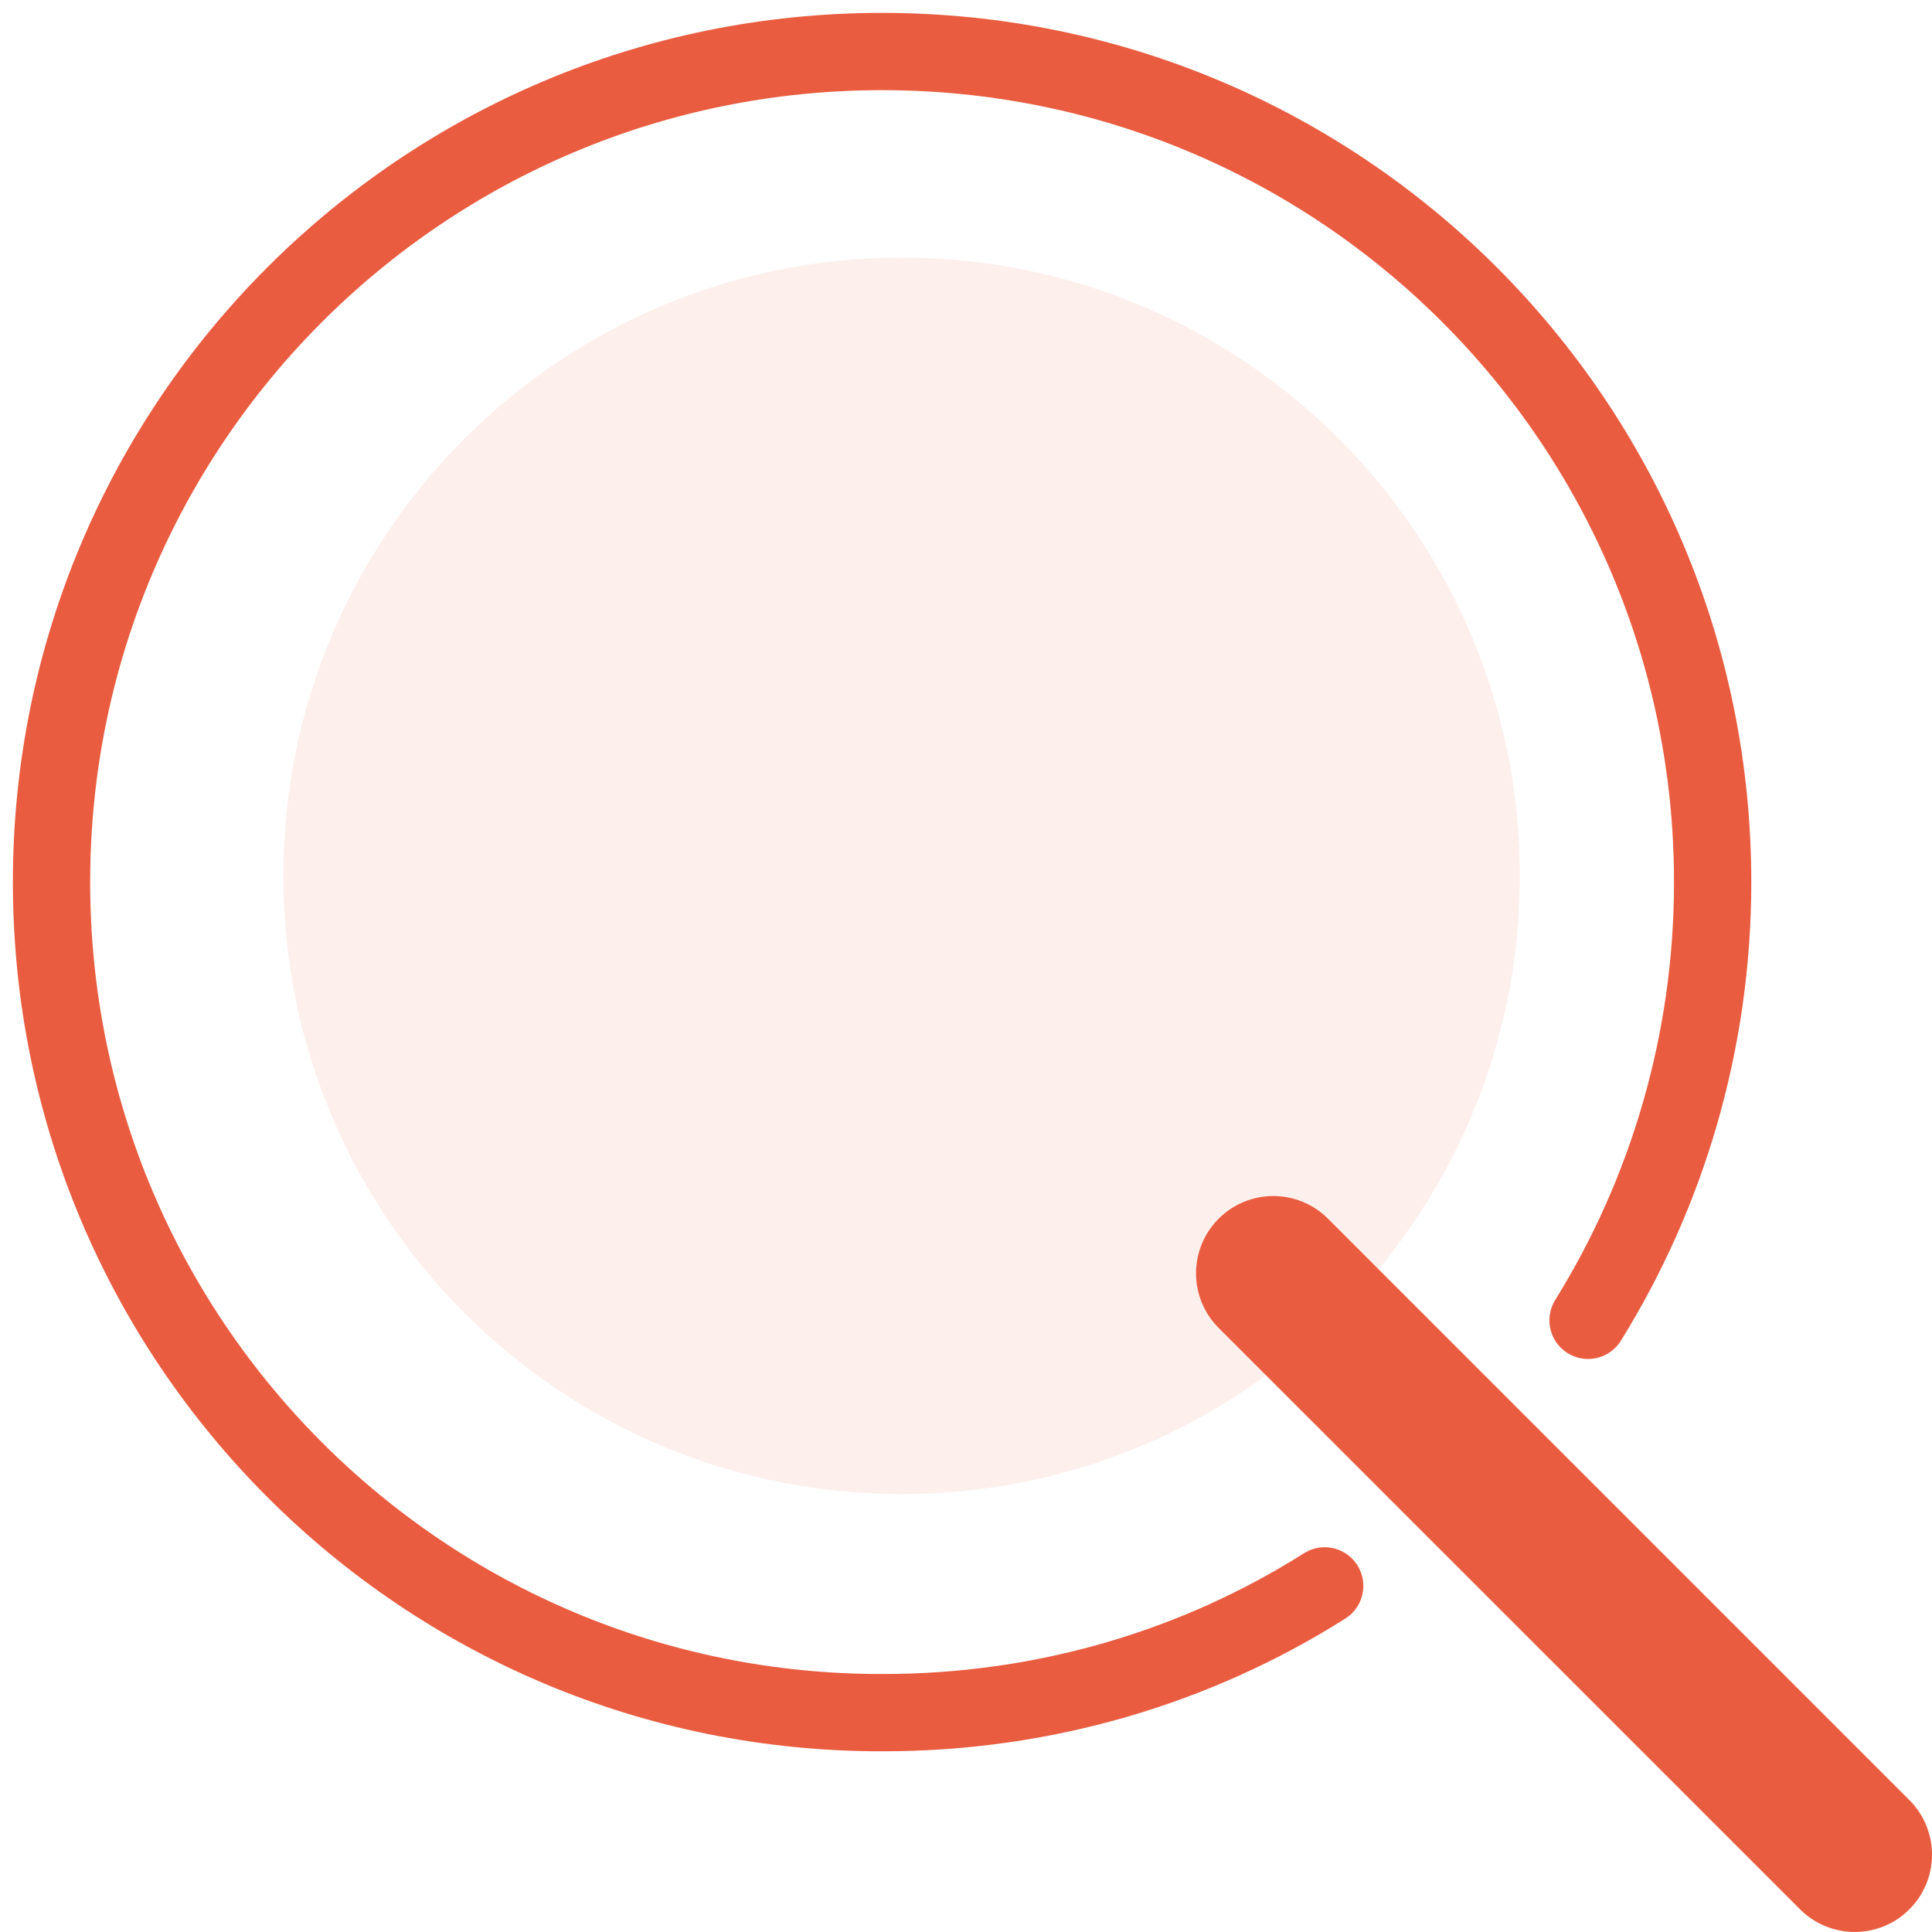 <svg width="75" height="75" viewBox="0 0 75 75" fill="none" xmlns="http://www.w3.org/2000/svg">
<g id="search">
<path id="Vector" d="M51.424 61.564C46.461 64.703 40.564 66.485 34.285 66.485C16.424 66.527 2 52.061 2 34.242C2 16.424 16.424 2 34.242 2C52.061 2 66.485 16.424 66.485 34.242C66.485 40.479 64.703 46.333 61.648 51.255" stroke="#E95C40" stroke-width="3" stroke-linecap="round" stroke-linejoin="round"/>
<path id="Vector_2" opacity="0.1" d="M35 58C48.255 58 59 47.255 59 34C59 20.745 48.255 10 35 10C21.745 10 11 20.745 11 34C11 47.255 21.745 58 35 58Z" fill="#E95C40"/>
<path id="Vector_3" d="M49.43 49.43L72 71.999" stroke="#E95C40" stroke-width="6" stroke-miterlimit="10" stroke-linecap="round"/>
</g>
</svg>
